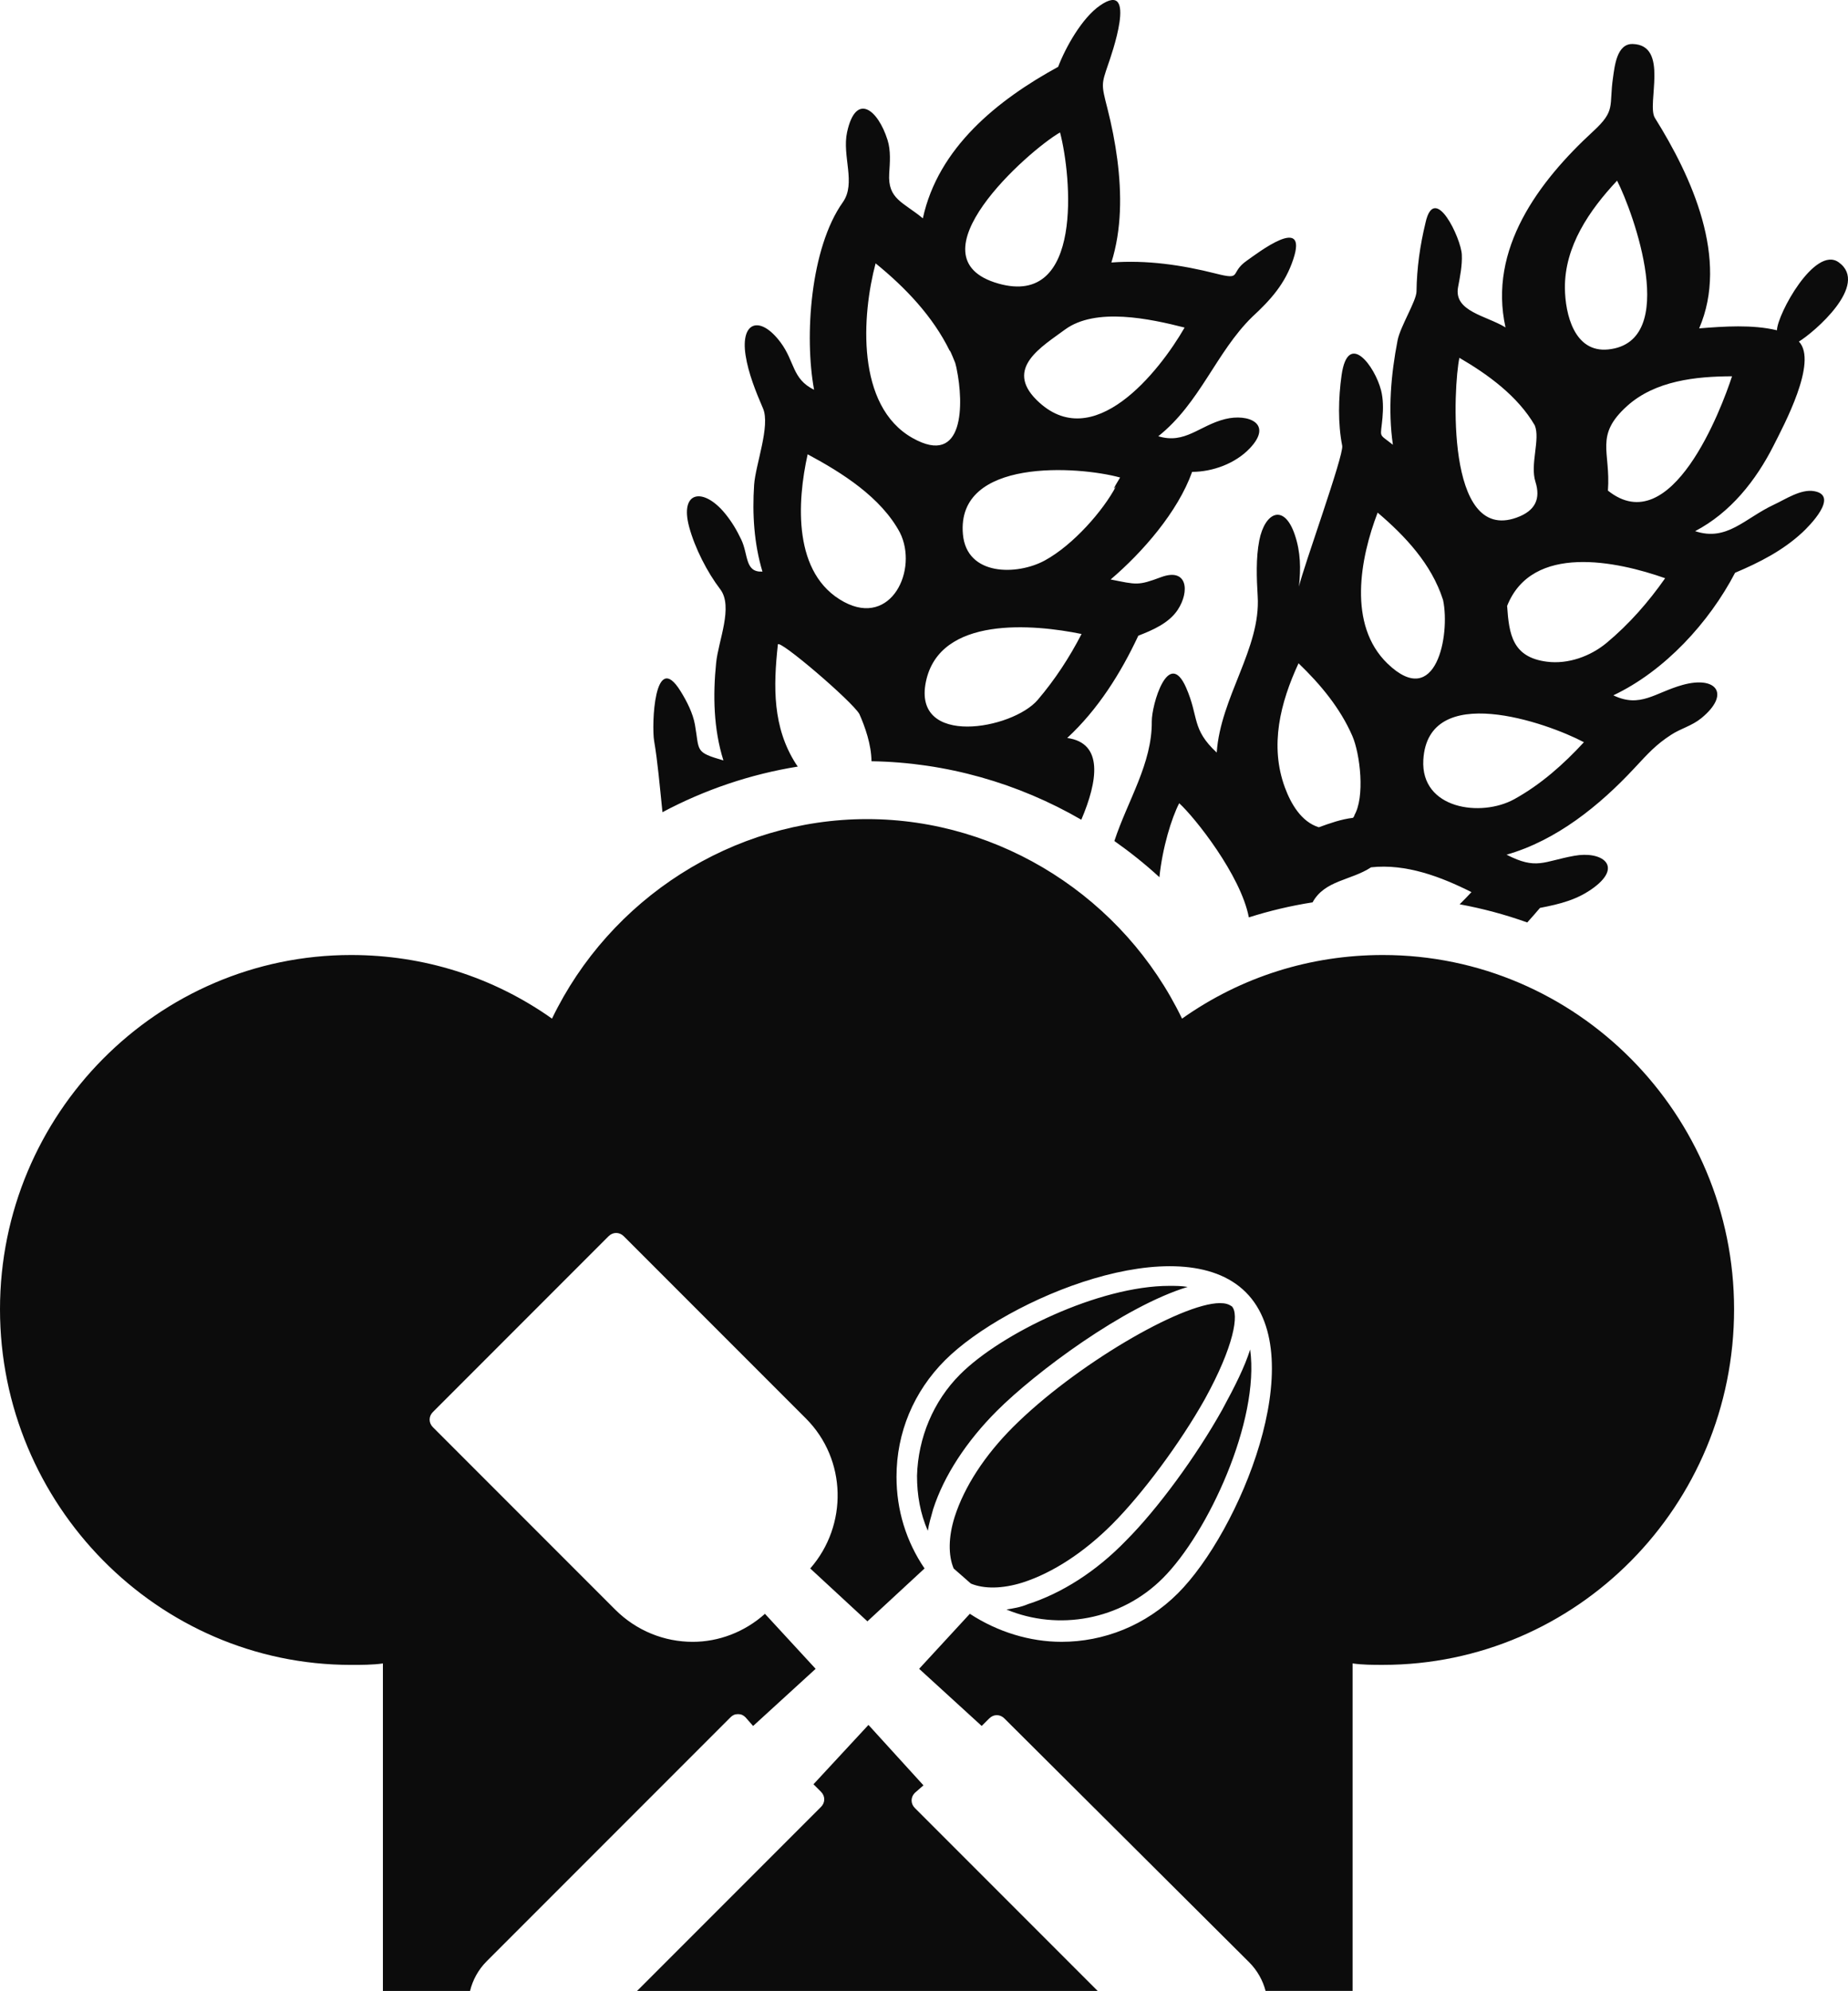 <svg version="1.1" id="图层_1" x="0px" y="0px" width="185.742px" height="200px" viewBox="0 0 185.742 200" enable-background="new 0 0 185.742 200" xml:space="preserve" xmlns="http://www.w3.org/2000/svg" xmlns:xlink="http://www.w3.org/1999/xlink" xmlns:xml="http://www.w3.org/XML/1998/namespace">
  <path fill="#0C0C0C" d="M122.835,141.633c1.299-2.385,2.275-4.338,2.818-6.07c0.975,7.154-4.227,18.427-8.779,22.976
	c-4.227,4.229-10.512,5.313-15.715,3.146c0.65-0.107,1.41-0.218,2.168-0.543c3.361-1.084,6.828-3.25,9.863-6.394
	C116.333,151.604,120.234,146.291,122.835,141.633z M91.949,180.105l0.867-0.758l-5.527-6.07l-5.527,5.963l0.758,0.756
	c0.434,0.436,0.434,1.084,0,1.518L64.033,200h39.521h6.771l-18.377-18.379C91.516,181.189,91.516,180.539,91.949,180.105z
	 M95.958,152.361c-0.651,2.059-0.651,3.899-0.106,5.201l1.731,1.518c1.299,0.541,3.144,0.541,5.203-0.107
	c3.035-0.975,6.178-3.035,8.994-5.852c3.033-3.037,6.826-8.129,9.32-12.574c2.926-5.309,3.467-8.561,2.709-9.32
	c-0.324-0.215-0.648-0.322-1.191-0.322c-3.899,0-14.631,6.283-20.809,12.462C98.992,146.184,96.936,149.326,95.958,152.361z
	 M93.791,151.604c1.084-3.36,3.359-6.828,6.396-9.862c3.901-3.902,12.789-10.515,19.185-12.464c-0.65-0.106-1.191-0.106-1.845-0.106
	c-7.043,0-16.905,4.771-21.022,8.888c-2.711,2.709-4.229,6.393-4.336,10.186c0,1.951,0.326,3.795,1.084,5.529
	C93.359,153.121,93.574,152.361,93.791,151.604z M138.994,95.936c-7.262,0-14.234,2.178-20.188,6.391
	c-5.809-12.055-18.156-20.043-31.664-20.043c-13.506,0-25.852,7.988-31.66,20.043c-5.957-4.213-12.928-6.391-20.191-6.391
	C15.83,95.936,0,111.91,0,131.52c0,19.607,15.83,35.729,35.291,35.729c1.018,0,2.18,0,3.195-0.146V200h8.758
	c0.266-1.092,0.824-2.131,1.68-2.988l24.492-24.494c0.219-0.217,0.434-0.324,0.76-0.324c0.326,0,0.541,0.107,0.758,0.324l0.76,0.867
	l6.285-5.742l-5.094-5.526c-2.059,1.844-4.66,2.815-7.262,2.815c-2.818,0-5.635-1.082-7.803-3.25l-18.314-18.315
	c-0.434-0.435-0.434-1.084,0-1.517l17.666-17.668c0.432-0.432,1.082-0.432,1.516,0l18.316,18.316
	c4.117,4.119,4.225,10.73,0.432,15.064l5.746,5.311l5.742-5.311c-1.842-2.709-2.818-5.853-2.818-9.211
	c0-4.441,1.734-8.563,4.877-11.705c6.179-6.179,23.625-13.438,30.235-6.828c6.613,6.61-0.649,24.063-6.825,30.236
	c-3.252,3.252-7.479,4.877-11.703,4.877c-3.146,0-6.396-0.974-9.213-2.816l-5.096,5.527l6.287,5.741l0.761-0.758
	c0.434-0.435,1.084-0.435,1.516,0l24.604,24.494c0.826,0.828,1.375,1.825,1.652,2.879h8.745v-32.896
	c1.019,0.145,2.031,0.145,3.05,0.145c19.463,0,35.295-15.975,35.295-35.729C174.289,111.91,158.457,95.936,138.994,95.936z
	 M162.156,69.85c2.727,1.311,4.188-0.281,6.977-1.049c3.406-0.939,4.816,0.932,1.871,3.34c-0.957,0.783-2.039,1.023-3.041,1.674
	c-1.543,1.002-2.295,1.855-3.703,3.363c-3.504,3.758-7.815,7.246-12.836,8.68c3.017,1.551,3.689,0.676,6.796,0.113
	c2.79-0.508,4.896,1,2.004,3.17c-1.664,1.248-3.435,1.676-5.44,2.063c-0.414,0.492-0.845,0.98-1.281,1.463
	c-2.189-0.785-4.463-1.396-6.795-1.826c0.401-0.402,0.809-0.805,1.188-1.223c-3.08-1.549-6.576-2.873-10.088-2.492
	c-2.031,1.336-4.652,1.283-5.882,3.521c-2.18,0.342-4.319,0.846-6.405,1.51c-0.81-4.24-5.449-10.064-7-11.467
	c-0.776,1.506-1.685,4.461-1.99,7.43c-1.428-1.316-2.946-2.521-4.526-3.637c1.342-4.074,3.801-7.779,3.76-12.014
	c-0.016-1.668,1.668-7.436,3.449-3.395c1.313,2.996,0.518,4.145,3.078,6.525c0.385-5.59,4.44-10.473,4.117-15.701
	c-0.107-1.816-0.188-3.816,0.161-5.609c0.552-2.822,2.49-3.775,3.574-0.555c0.588,1.74,0.604,3.398,0.414,5.191
	c0.405-1.854,4.532-13.215,4.346-14.143c-0.444-2.256-0.383-4.818-0.063-7.092c0.643-4.533,3.344-0.93,3.973,1.537
	c0.217,0.863,0.217,1.838,0.139,2.725c-0.188,2.145-0.461,1.525,1.045,2.729c-0.502-3.479-0.197-7.051,0.471-10.488
	c0.271-1.398,1.89-3.957,1.902-4.91c0.031-2.361,0.353-4.623,0.906-6.91c0.91-4.107,3.574,1.588,3.648,3.199
	c0.051,1.088-0.174,2.201-0.375,3.264c-0.465,2.453,2.818,2.861,4.768,4.055c-1.75-7.873,3.318-14.648,8.818-19.707
	c2.293-2.109,1.568-2.498,1.984-5.373c0.168-1.156,0.377-3.438,1.985-3.391c3.69,0.109,1.375,6.031,2.222,7.416
	c3.721,5.949,7.469,14.154,4.454,21.152c2.488-0.201,5.373-0.402,7.818,0.191c0.041-1.621,3.797-8.512,6.192-6.84
	c-0.225-0.156-0.426-0.303,0.002,0.002c0.008,0.004,0.01,0.006,0.017,0.012c3.133,2.25-2.515,7.059-4.004,7.959
	c1.928,2.023-1.519,8.412-2.537,10.434c-1.776,3.52-4.34,6.754-7.894,8.611c3.193,1.07,4.994-1.297,7.91-2.656
	c1.174-0.545,2.711-1.592,4.043-1.363c2.588,0.447-0.527,3.547-1.168,4.143c-1.963,1.824-4.311,3.02-6.768,4.057
	C171.775,62.551,167.311,67.412,162.156,69.85z M157.289,28.949c0.027,2.594,0.938,6.51,4.361,6.154
	c7.262-0.754,2.486-13.824,0.883-16.955C159.753,21.113,157.246,24.746,157.289,28.949z M152.419,52.002
	c1.931-0.689,2.438-1.92,1.908-3.602c-0.561-1.762,0.508-4.285-0.068-5.672c-1.717-2.941-4.688-5.102-7.575-6.783
	C146.082,38.742,145.242,54.568,152.419,52.002z M136.091,81.957c1.14-1.857,0.607-6.25-0.168-8.027
	c-1.217-2.801-3.223-5.203-5.407-7.299c-1.83,3.955-2.929,8.27-1.367,12.488c0.601,1.621,1.638,3.436,3.404,3.986
	c1.086-0.396,2.278-0.82,3.434-0.947C136.214,81.854,136.167,81.873,136.091,81.957z M145.048,60.305
	c-0.914-2.967-0.221-0.658-0.039-0.107c-1.12-3.521-3.786-6.365-6.543-8.703c-1.754,4.574-3.03,11.271,0.984,15.158
	C144.369,71.404,145.766,63.742,145.048,60.305z M159.199,74.559c-3.74-1.977-15.682-6.162-16.141,1.775
	c-0.283,4.947,5.801,5.797,9.148,3.945c-1.49,0.824-6.107,3.379,0.004-0.002c0.199-0.107,0.313-0.174,0.371-0.205
	c-0.064,0.037-0.197,0.109-0.371,0.205C154.861,78.811,157.158,76.775,159.199,74.559z M167.363,58.086
	c-4.834-1.707-13.375-3.531-15.883,2.783c0.195,2.855,0.525,5.156,3.996,5.602c2.129,0.275,4.381-0.539,6.01-1.895
	C163.738,62.703,165.686,60.48,167.363,58.086z M174.085,37.801c-3.645,0.008-7.723,0.443-10.545,2.984
	c-3.301,2.979-1.637,4.539-1.928,8.5C167.99,54.383,173.027,41.057,174.085,37.801z M80.184,77.008
	c-4.779,0.768-9.371,2.332-13.6,4.582c-0.275-2.65-0.488-5.141-0.836-7.148c-0.266-1.537,0-9.346,2.674-4.979
	c0.615,0.992,1.217,2.172,1.426,3.332c0.471,2.676-0.043,2.756,2.863,3.594c-0.994-3.152-1.063-6.539-0.732-9.803
	c0.221-2.225,1.748-5.639,0.41-7.395c-1.314-1.721-2.539-4.125-3.115-6.232c-1-3.674,1.441-4.033,3.619-1.354
	c0.67,0.826,1.148,1.631,1.611,2.6c0.725,1.516,0.346,3.311,2.129,3.215c-0.848-2.816-1.031-5.797-0.836-8.719
	c0.137-2.027,1.654-5.938,0.889-7.682c-0.721-1.67-1.469-3.525-1.748-5.332c-0.527-3.426,1.479-4.027,3.52-1.287
	c1.441,1.934,1.143,3.662,3.365,4.756c-0.988-5.352-0.379-14.236,2.889-18.84c1.357-1.914-0.096-4.635,0.428-7.039
	c0.887-4.063,3.104-2.273,4.068,0.789c0.338,1.068,0.236,2.264,0.166,3.365c-0.16,2.592,1.412,2.863,3.381,4.502
	c1.538-7.098,7.497-11.883,13.598-15.219c0.76-1.986,2.404-4.916,4.207-6.16c3.883-2.68,1.076,5.178,0.811,5.945
	c-0.674,1.977-0.684,1.986-0.067,4.385c0.43,1.689,0.772,3.406,0.997,5.135c0.441,3.432,0.449,7.023-0.596,10.352
	c3.523-0.27,7.074,0.242,10.482,1.107c2.75,0.699,1.342-0.045,3.131-1.293c1.047-0.729,6.197-4.723,4.67-0.143
	c-0.811,2.457-2.268,4.078-4.137,5.801c-3.623,3.547-5.225,8.635-9.43,11.98c2.686,0.826,4.115-1.078,6.725-1.727
	c2.293-0.566,4.867,0.43,2.459,2.953c-1.441,1.51-3.697,2.346-5.785,2.355c-1.436,4.016-4.984,8.08-8.189,10.807
	c2.632,0.523,2.726,0.639,5.072-0.234c2.658-0.984,2.885,1.443,1.672,3.281c-0.889,1.346-2.52,2.039-3.963,2.602
	c-1.77,3.779-4.063,7.422-7.146,10.275c3.67,0.502,3.071,4.34,1.416,8.211c-6.343-3.672-13.586-5.758-21.09-5.875
	c-0.01-1.658-0.65-3.48-1.219-4.748c-0.723-1.27-8.115-7.59-8.189-6.977c-0.256,2.336-0.033,0.324-0.004,0.035
	c-0.455,4.188-0.537,8.277,1.816,11.953C80.049,76.824,80.117,76.918,80.184,77.008z M108.707,63.688
	c-4.768-0.977-14.271-1.869-15.646,4.801c-1.357,6.59,8.692,4.799,11.242,1.816C106.027,68.283,107.492,66.047,108.707,63.688z
	 M107.031,33.115c-2.299,1.705-6.072,3.863-2.848,7.059c5.652,5.607,12.33-2.834,14.881-7.268
	C115.6,32.023,110.125,30.836,107.031,33.115z M100.348,28.486c8.584,2.43,7.342-10.826,6.196-15.182
	C103.318,15.158,91.244,25.904,100.348,28.486z M96.783,53.668c0.375,4.225,5.461,4.139,8.225,2.637
	c2.869-1.561,5.882-5.02,7.154-7.438c-0.248,0.336-0.365,0.375,0.42-0.898C108.395,46.816,96.098,45.969,96.783,53.668z
	 M91.719,44.002c5.243,2.957,5.145-3.521,4.438-6.92c-0.021-0.123-0.062-0.307-0.146-0.617c-0.421-1.057-0.56-1.328-0.556-1.225
	c-1.703-3.477-4.469-6.365-7.449-8.785C86.623,31.656,86.01,40.785,91.719,44.002z M84.844,60.473
	c4.748,2.539,7.467-3.256,5.604-6.977c0.006,0.01-0.418-0.781-0.641-1.195c-0.064-0.119-0.111-0.203-0.125-0.23
	c0.02,0.035,0.068,0.125,0.125,0.23c0.113,0.213,0.307,0.574,0.641,1.195c-1.906-3.551-5.824-6.012-9.271-7.859
	C80.111,50.414,79.662,57.697,84.844,60.473z" class="color c1"/>
</svg>